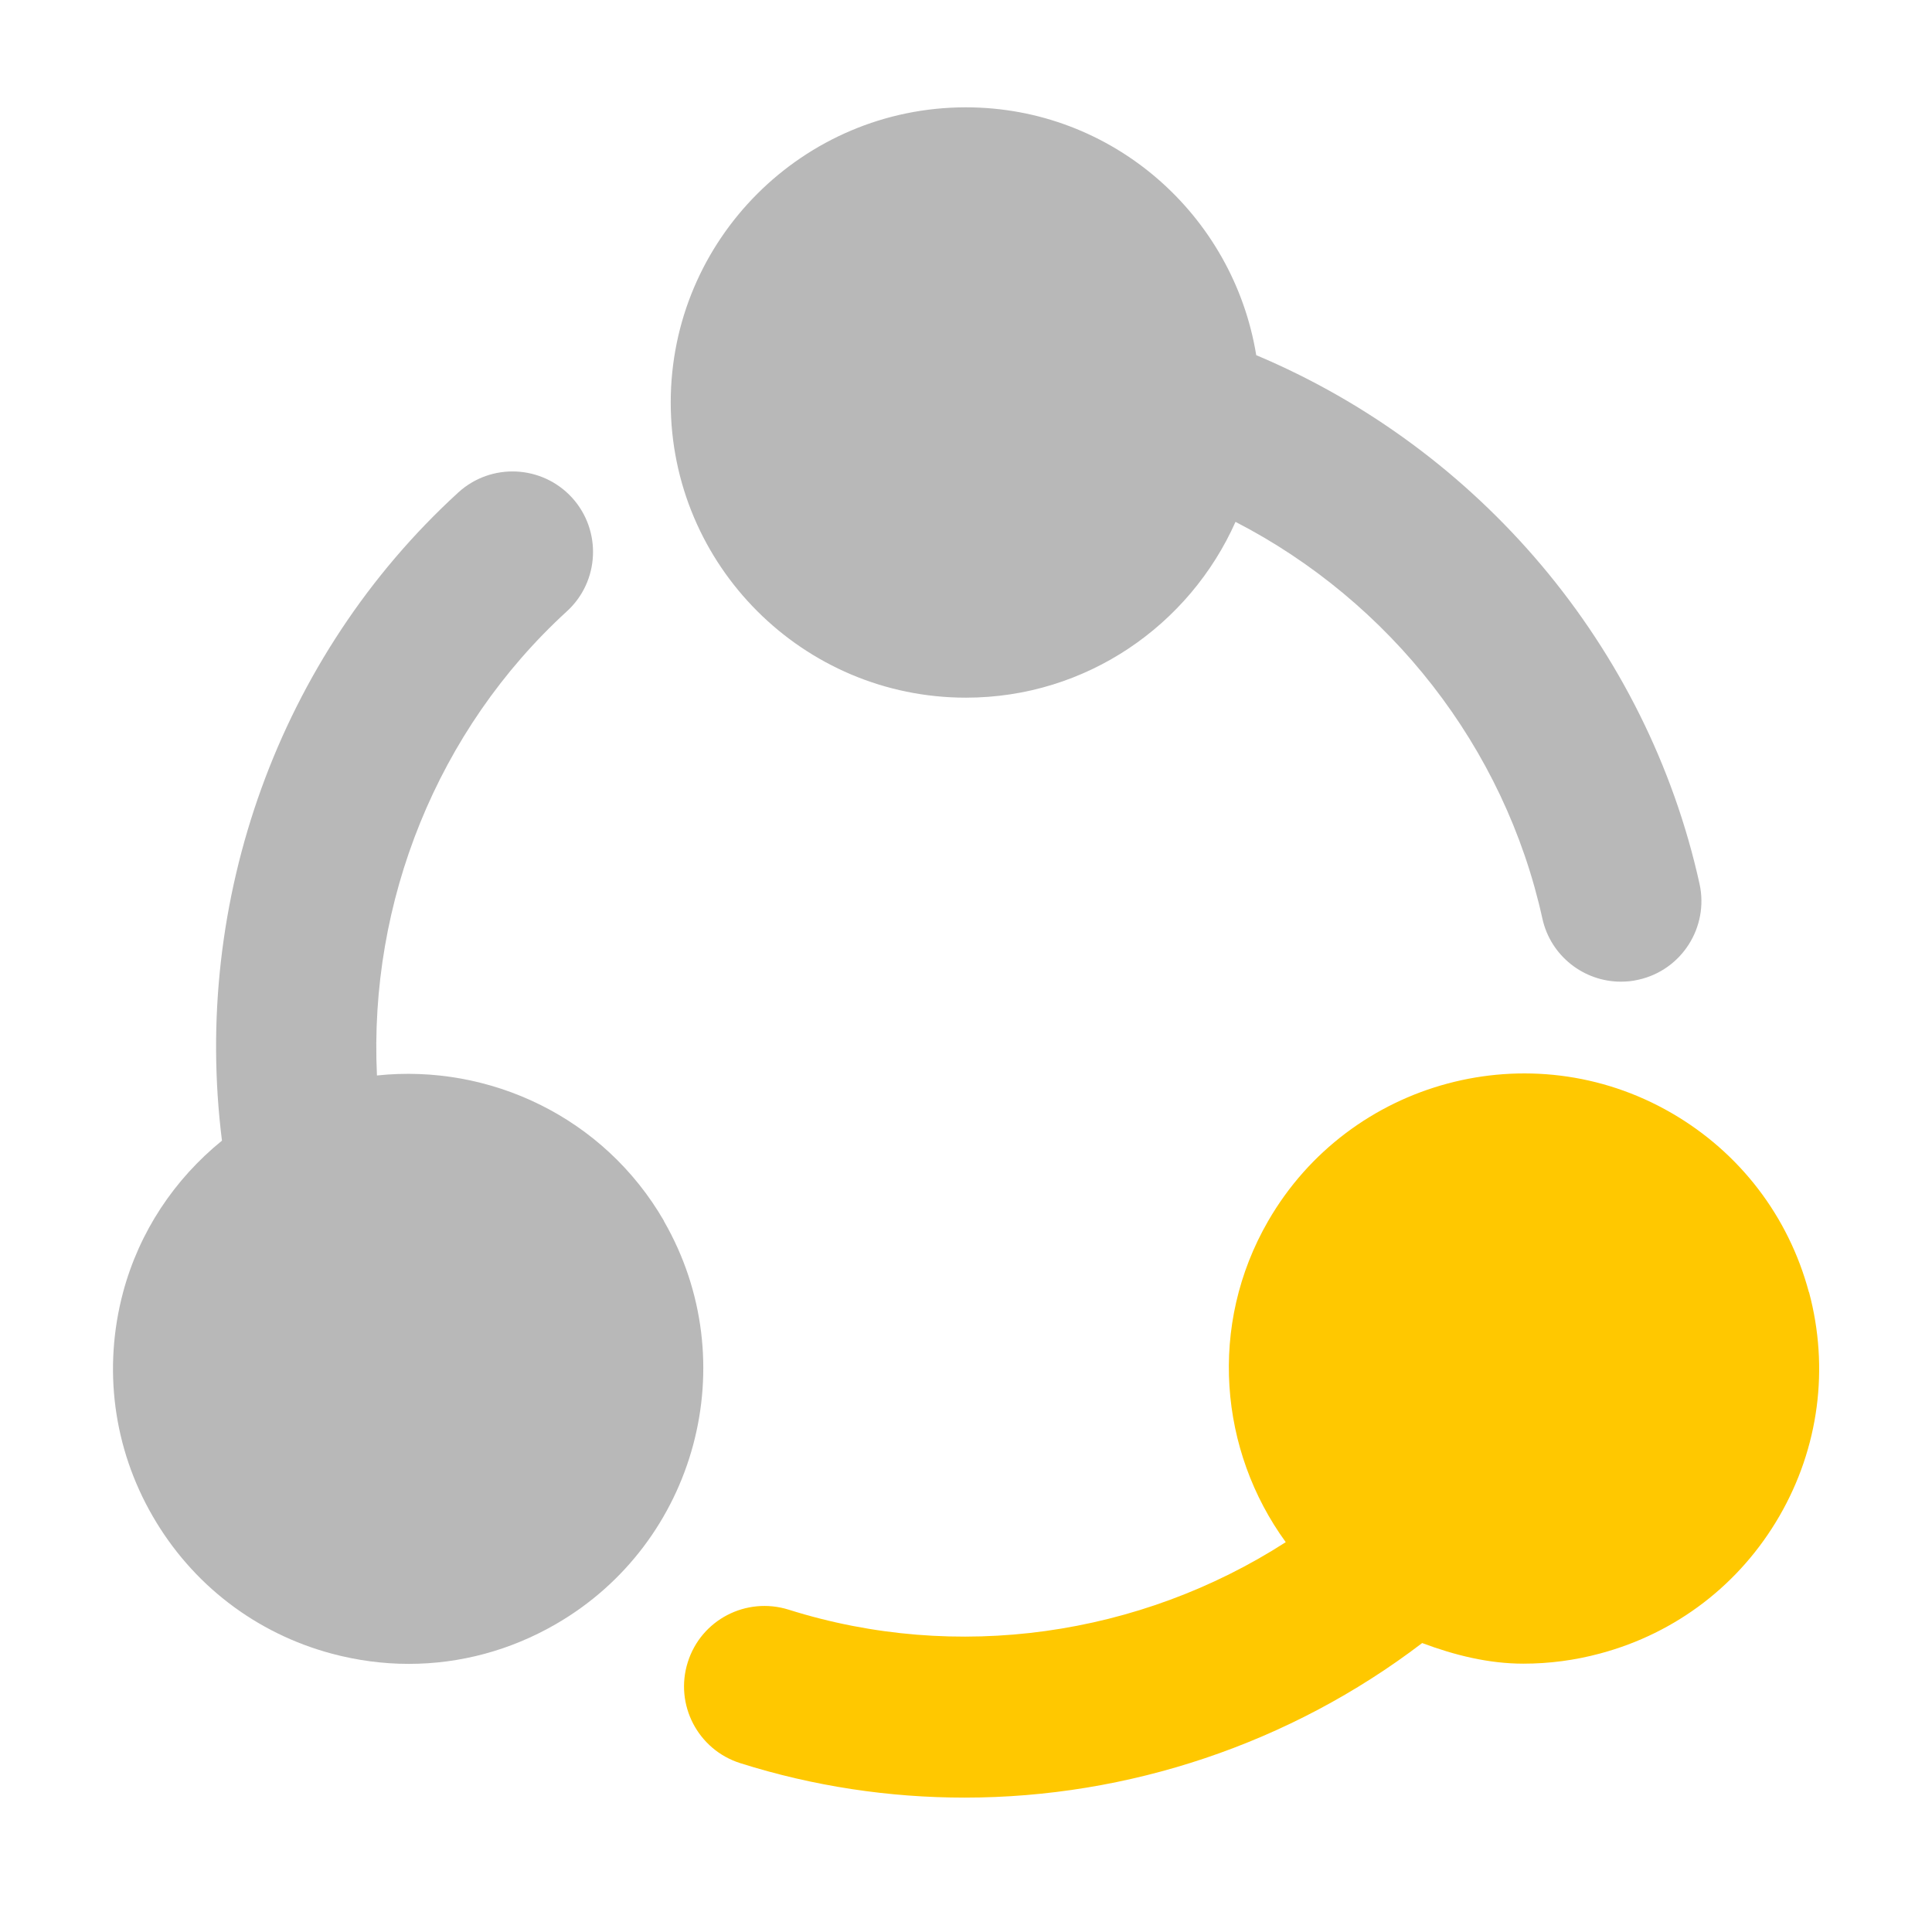<svg xmlns="http://www.w3.org/2000/svg" width="18" height="18" viewBox="0 0 18 18"><title>nodes</title><g fill="#b8b8b8e0" class="nc-icon-wrapper"><path d="M9,6.5c1.12,0,2.082-.675,2.511-1.638,1.438,.742,2.507,2.096,2.859,3.696,.077,.35,.388,.588,.731,.588,.054,0,.108-.005,.163-.018,.404-.089,.659-.49,.57-.894-.489-2.212-2.054-4.051-4.13-4.925-.213-1.306-1.34-2.309-2.705-2.309-1.517,0-2.75,1.233-2.75,2.75s1.233,2.75,2.75,2.75Z" fill="#b8b8b8e0"></path><path d="M6.186,11.375c-.56-.969-1.626-1.466-2.674-1.355-.077-1.617,.561-3.219,1.769-4.324,.306-.279,.327-.754,.048-1.06-.28-.305-.754-.327-1.06-.047-1.672,1.529-2.482,3.804-2.201,6.038-.445,.362-.769,.847-.921,1.412-.189,.709-.092,1.451,.275,2.086,.367,.636,.96,1.092,1.67,1.282,.236,.063,.477,.095,.716,.095,.477,0,.946-.125,1.37-.37,1.312-.757,1.765-2.442,1.007-3.756Z" fill="#b8b8b8e0"></path><path d="M16.853,12.039c-.19-.709-.646-1.303-1.281-1.67-1.312-.759-2.999-.306-3.757,1.007-.56,.97-.456,2.14,.164,2.992-1.36,.875-3.065,1.123-4.631,.629-.397-.124-.816,.095-.94,.489-.125,.395,.094,.816,.489,.941,.683,.216,1.388,.321,2.09,.321,1.525,0,3.032-.501,4.263-1.44,.305,.114,.62,.192,.943,.192,.239,0,.479-.031,.716-.095,.71-.19,1.303-.646,1.67-1.281s.465-1.377,.275-2.086Z" fill="#ffc800" data-color="color-2"></path></g></svg>